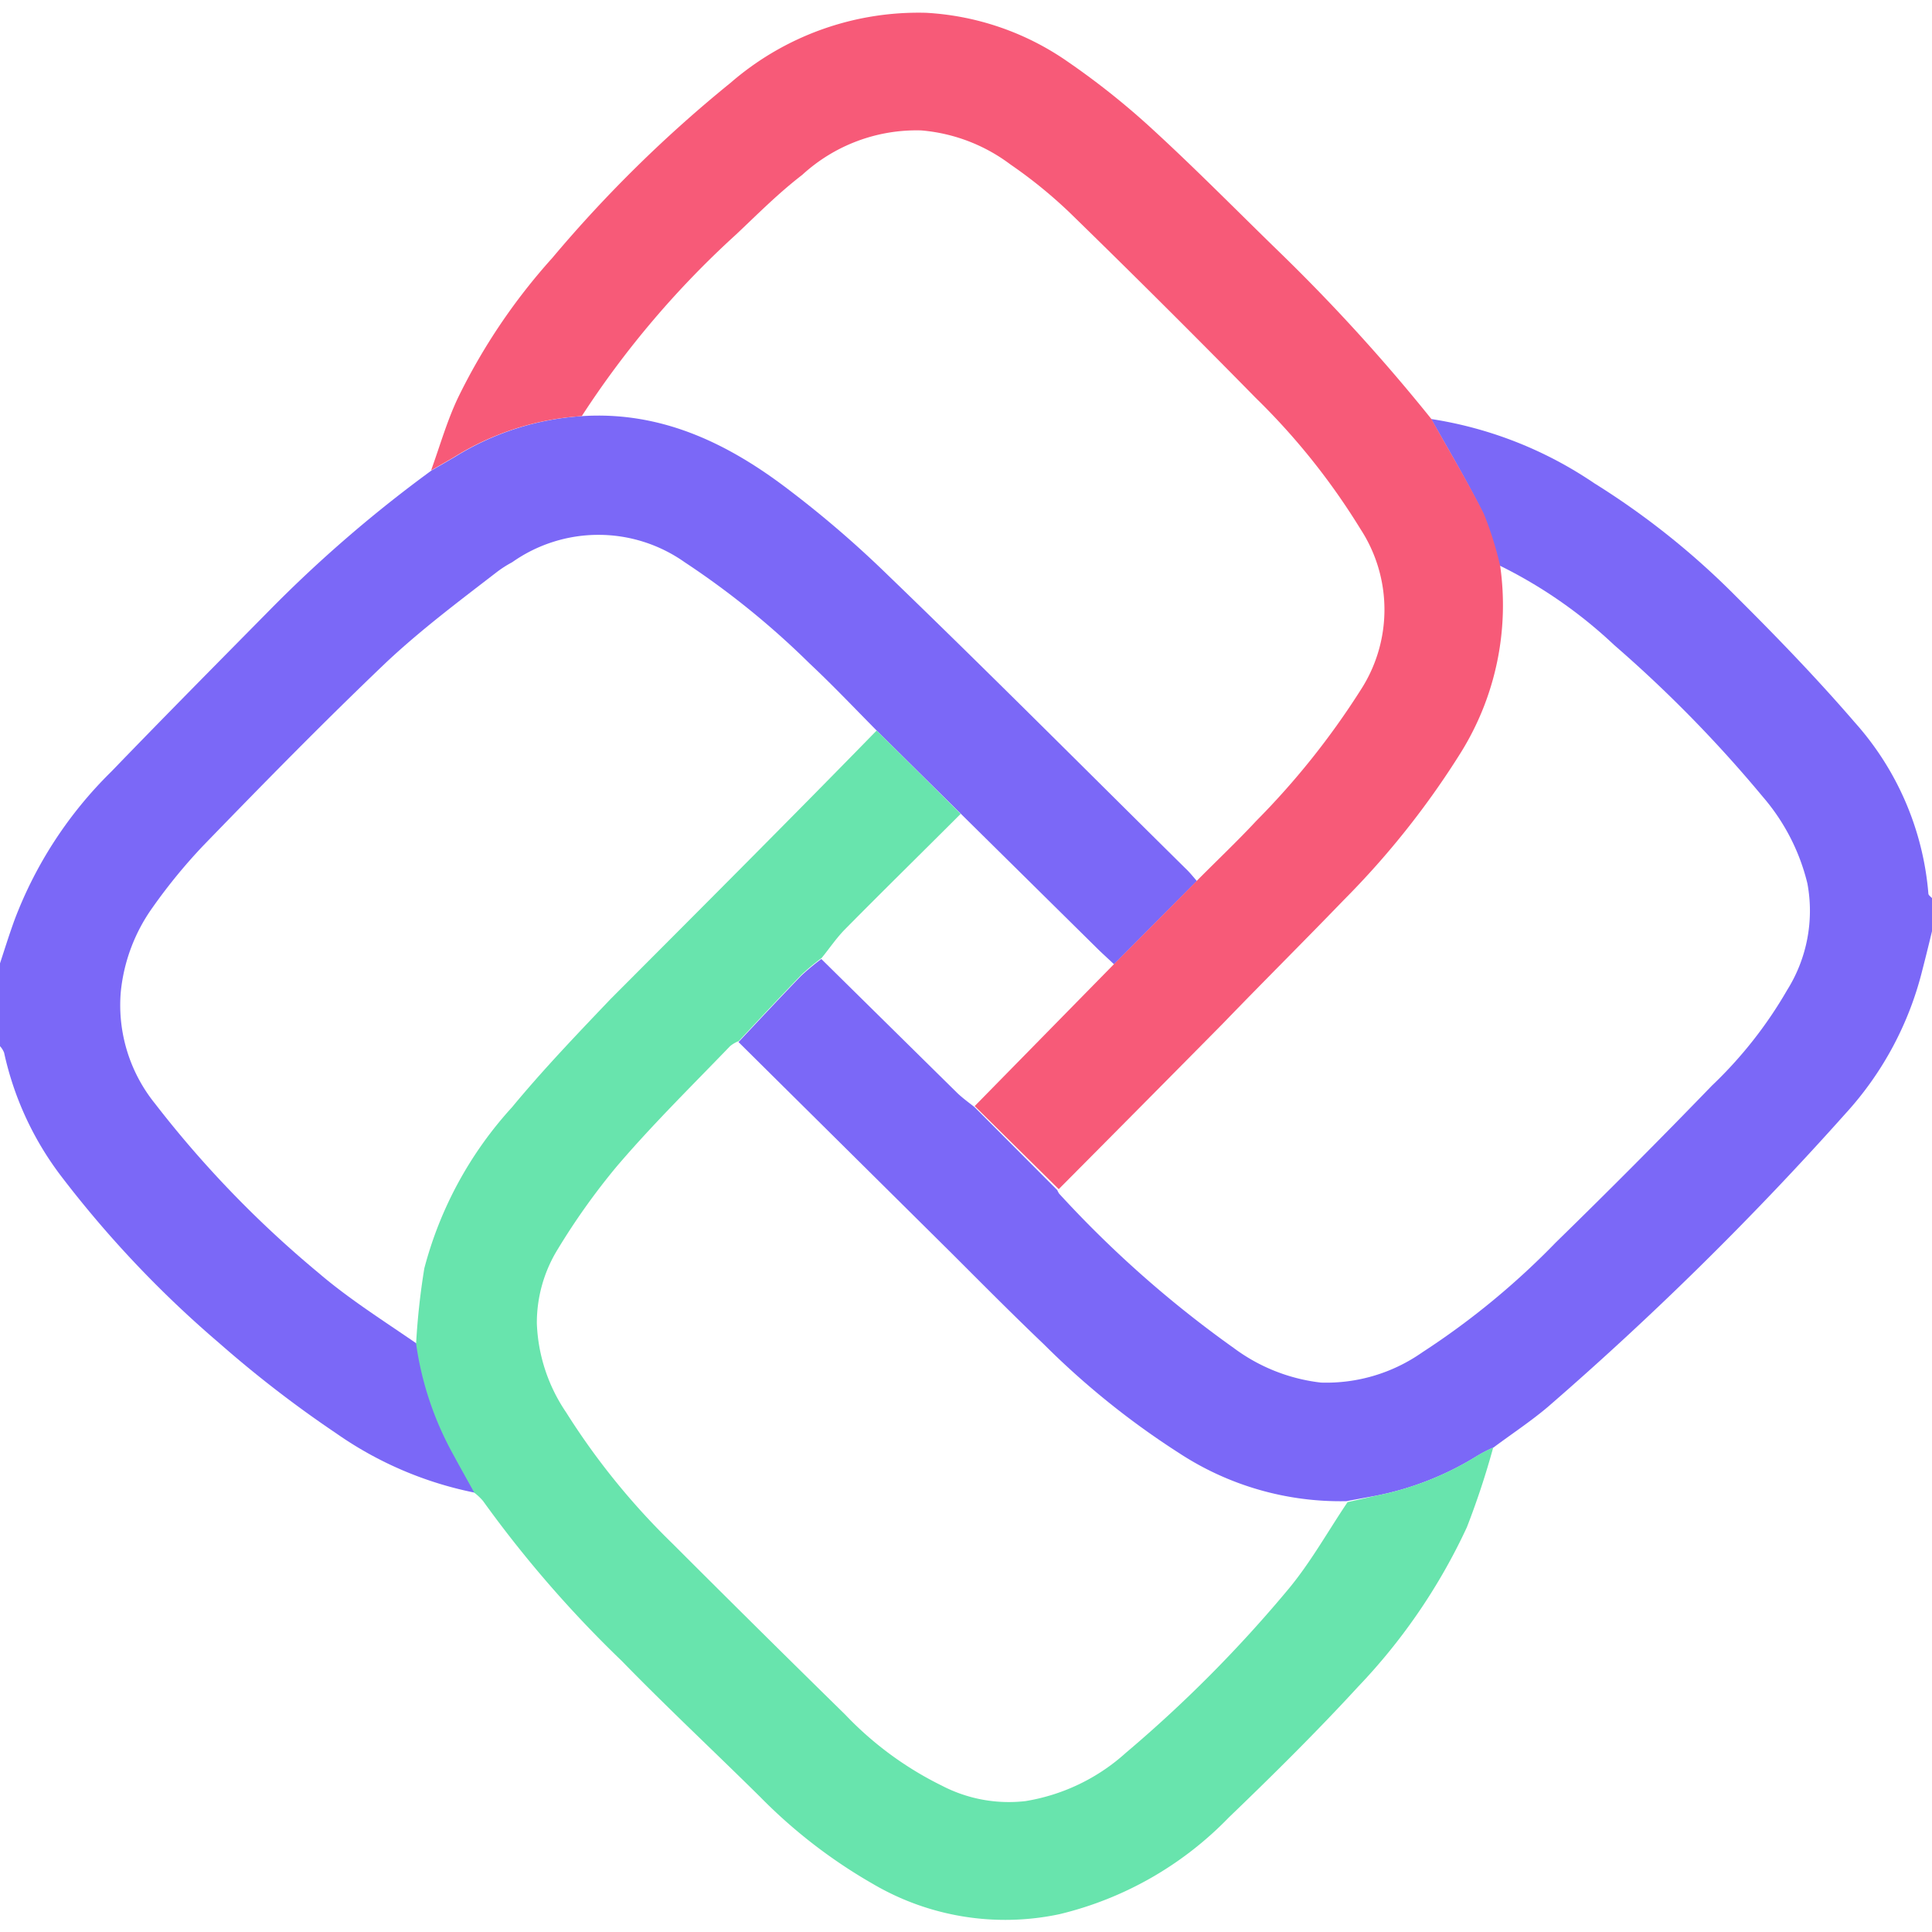 <svg xmlns="http://www.w3.org/2000/svg" viewBox="0 0 80 80"><defs><style>.a{fill:#7b68f7}</style></defs><path class="a" d="M59.26 17.35A16.47 16.47 0 0166 20a32.36 32.36 0 015.87 4.68c1.7 1.69 3.37 3.42 4.93 5.23A12.12 12.12 0 0179.85 37c0 .07.1.13.15.19v1.37c-.13.54-.26 1.07-.4 1.61a13.68 13.68 0 01-3.19 5.95 134.88 134.88 0 01-12.32 12.14c-.71.6-1.5 1.12-2.25 1.68a5.45 5.45 0 00-.68.35A12.51 12.51 0 0157 61.93l-1.25.23a12.18 12.18 0 01-6.94-2 33.48 33.48 0 01-5.58-4.49c-1.3-1.24-2.57-2.52-3.84-3.79l-8.81-8.73c.86-.92 1.72-1.84 2.6-2.75a9.2 9.2 0 01.83-.69l5.63 5.55c.22.21.47.39.71.58l3.43 3.44a.71.71 0 00.08.15 45.76 45.76 0 007.23 6.39 7.46 7.46 0 003.61 1.43A6.92 6.92 0 0058.89 56a31.94 31.94 0 005.54-4.56q3.27-3.19 6.46-6.49A17.58 17.58 0 0074 41a6.18 6.18 0 00.84-4.42A8.59 8.59 0 0073 33a53.83 53.83 0 00-6.16-6.29 19.39 19.39 0 00-4.76-3.3 14 14 0 00-.68-2.17c-.64-1.3-1.4-2.58-2.14-3.89z"/><path class="a" d="M0 39.89c.2-.61.39-1.22.61-1.82a17.05 17.05 0 014-6.12c2.16-2.24 4.35-4.45 6.53-6.66a54.68 54.68 0 016.73-5.81l.95-.55a11.32 11.32 0 015.29-1.7c3.32-.21 6.1 1.16 8.63 3.11a43.91 43.91 0 014 3.45c4.15 4 8.25 8.12 12.36 12.18.17.16.31.34.46.51l-3.43 3.45c-.24-.23-.5-.46-.74-.7l-5.6-5.53-3.49-3.45c-.92-.93-1.82-1.88-2.78-2.78a34.2 34.2 0 00-5.17-4.19 6.19 6.19 0 00-7.14 0 4.65 4.65 0 00-.64.41C19 24.9 17.44 26.07 16 27.42c-2.58 2.46-5.07 5-7.56 7.57a22.7 22.7 0 00-2.11 2.57A7.24 7.24 0 005 41.09a6.49 6.49 0 001.42 4.61 44.33 44.33 0 006.76 7c1.27 1.09 2.72 2 4.08 2.94a13.29 13.29 0 001.56 4.63c.29.51.57 1 .85 1.54a15.18 15.18 0 01-5.75-2.46 48 48 0 01-4.86-3.75 44.9 44.9 0 01-6.56-6.94 13 13 0 01-2.33-5.07.87.87 0 00-.17-.27z"/><path d="M36.3 30.25l3.48 3.45c-1.6 1.6-3.22 3.19-4.81 4.8-.35.36-.63.78-.95 1.17a9.2 9.2 0 00-.83.69c-.88.91-1.74 1.83-2.6 2.75a1.26 1.26 0 00-.36.21c-1.58 1.64-3.21 3.24-4.71 5a28.26 28.26 0 00-2.42 3.4 5.8 5.8 0 00-.87 3.08 7 7 0 001.21 3.68 29.47 29.47 0 004.4 5.43Q31.4 67.47 35 71a14.09 14.09 0 004 2.94 6 6 0 003.46.64 8.15 8.15 0 004.16-2 54.72 54.72 0 006.74-6.79c.92-1.11 1.63-2.39 2.44-3.59l1.2-.27a12.51 12.51 0 004.15-1.64 5.45 5.45 0 01.68-.35 33.54 33.54 0 01-1.09 3.3 24.44 24.44 0 01-4.51 6.61c-1.71 1.86-3.52 3.65-5.35 5.41a14.45 14.45 0 01-7 4A10.82 10.82 0 0136.13 78a21.57 21.57 0 01-4.65-3.59c-1.91-1.89-3.87-3.72-5.74-5.64A48.39 48.39 0 0120 62.15a2.33 2.33 0 00-.36-.34c-.28-.51-.56-1-.85-1.54a13.29 13.29 0 01-1.56-4.63 29.46 29.46 0 01.34-3.12 15.85 15.85 0 013.63-6.67c1.29-1.56 2.67-3 4.08-4.48C29 37.64 32.64 34 36.3 30.25z" fill="#68e4ad"/><path d="M24.09 17.23a11.32 11.32 0 00-5.29 1.7l-.95.55c.36-1 .66-2.05 1.11-3a25 25 0 013.91-5.8 54.37 54.37 0 017.38-7.25 11.87 11.87 0 018.1-2.9 11.36 11.36 0 015.9 2.05 31.67 31.67 0 013.47 2.77c1.8 1.65 3.52 3.4 5.28 5.11a75.65 75.65 0 016.27 6.89c.73 1.31 1.5 2.59 2.17 3.92a14 14 0 01.68 2.17 11.55 11.55 0 01-1.61 7.69 34.79 34.79 0 01-4.87 6.14c-1.66 1.72-3.36 3.41-5 5.11q-3.39 3.43-6.8 6.86l-3.48-3.44 5.76-5.87 3.43-3.45c.82-.83 1.67-1.63 2.47-2.49a32.13 32.13 0 004.31-5.4 6.11 6.11 0 000-6.69A28.13 28.13 0 0052 16.48q-3.81-3.88-7.7-7.67a19.56 19.56 0 00-2.46-2 7.13 7.13 0 00-3.7-1.41 7 7 0 00-4.92 1.84c-1 .77-1.84 1.62-2.73 2.46a38.43 38.43 0 00-6.4 7.53z" fill="#f75a78"/></svg>